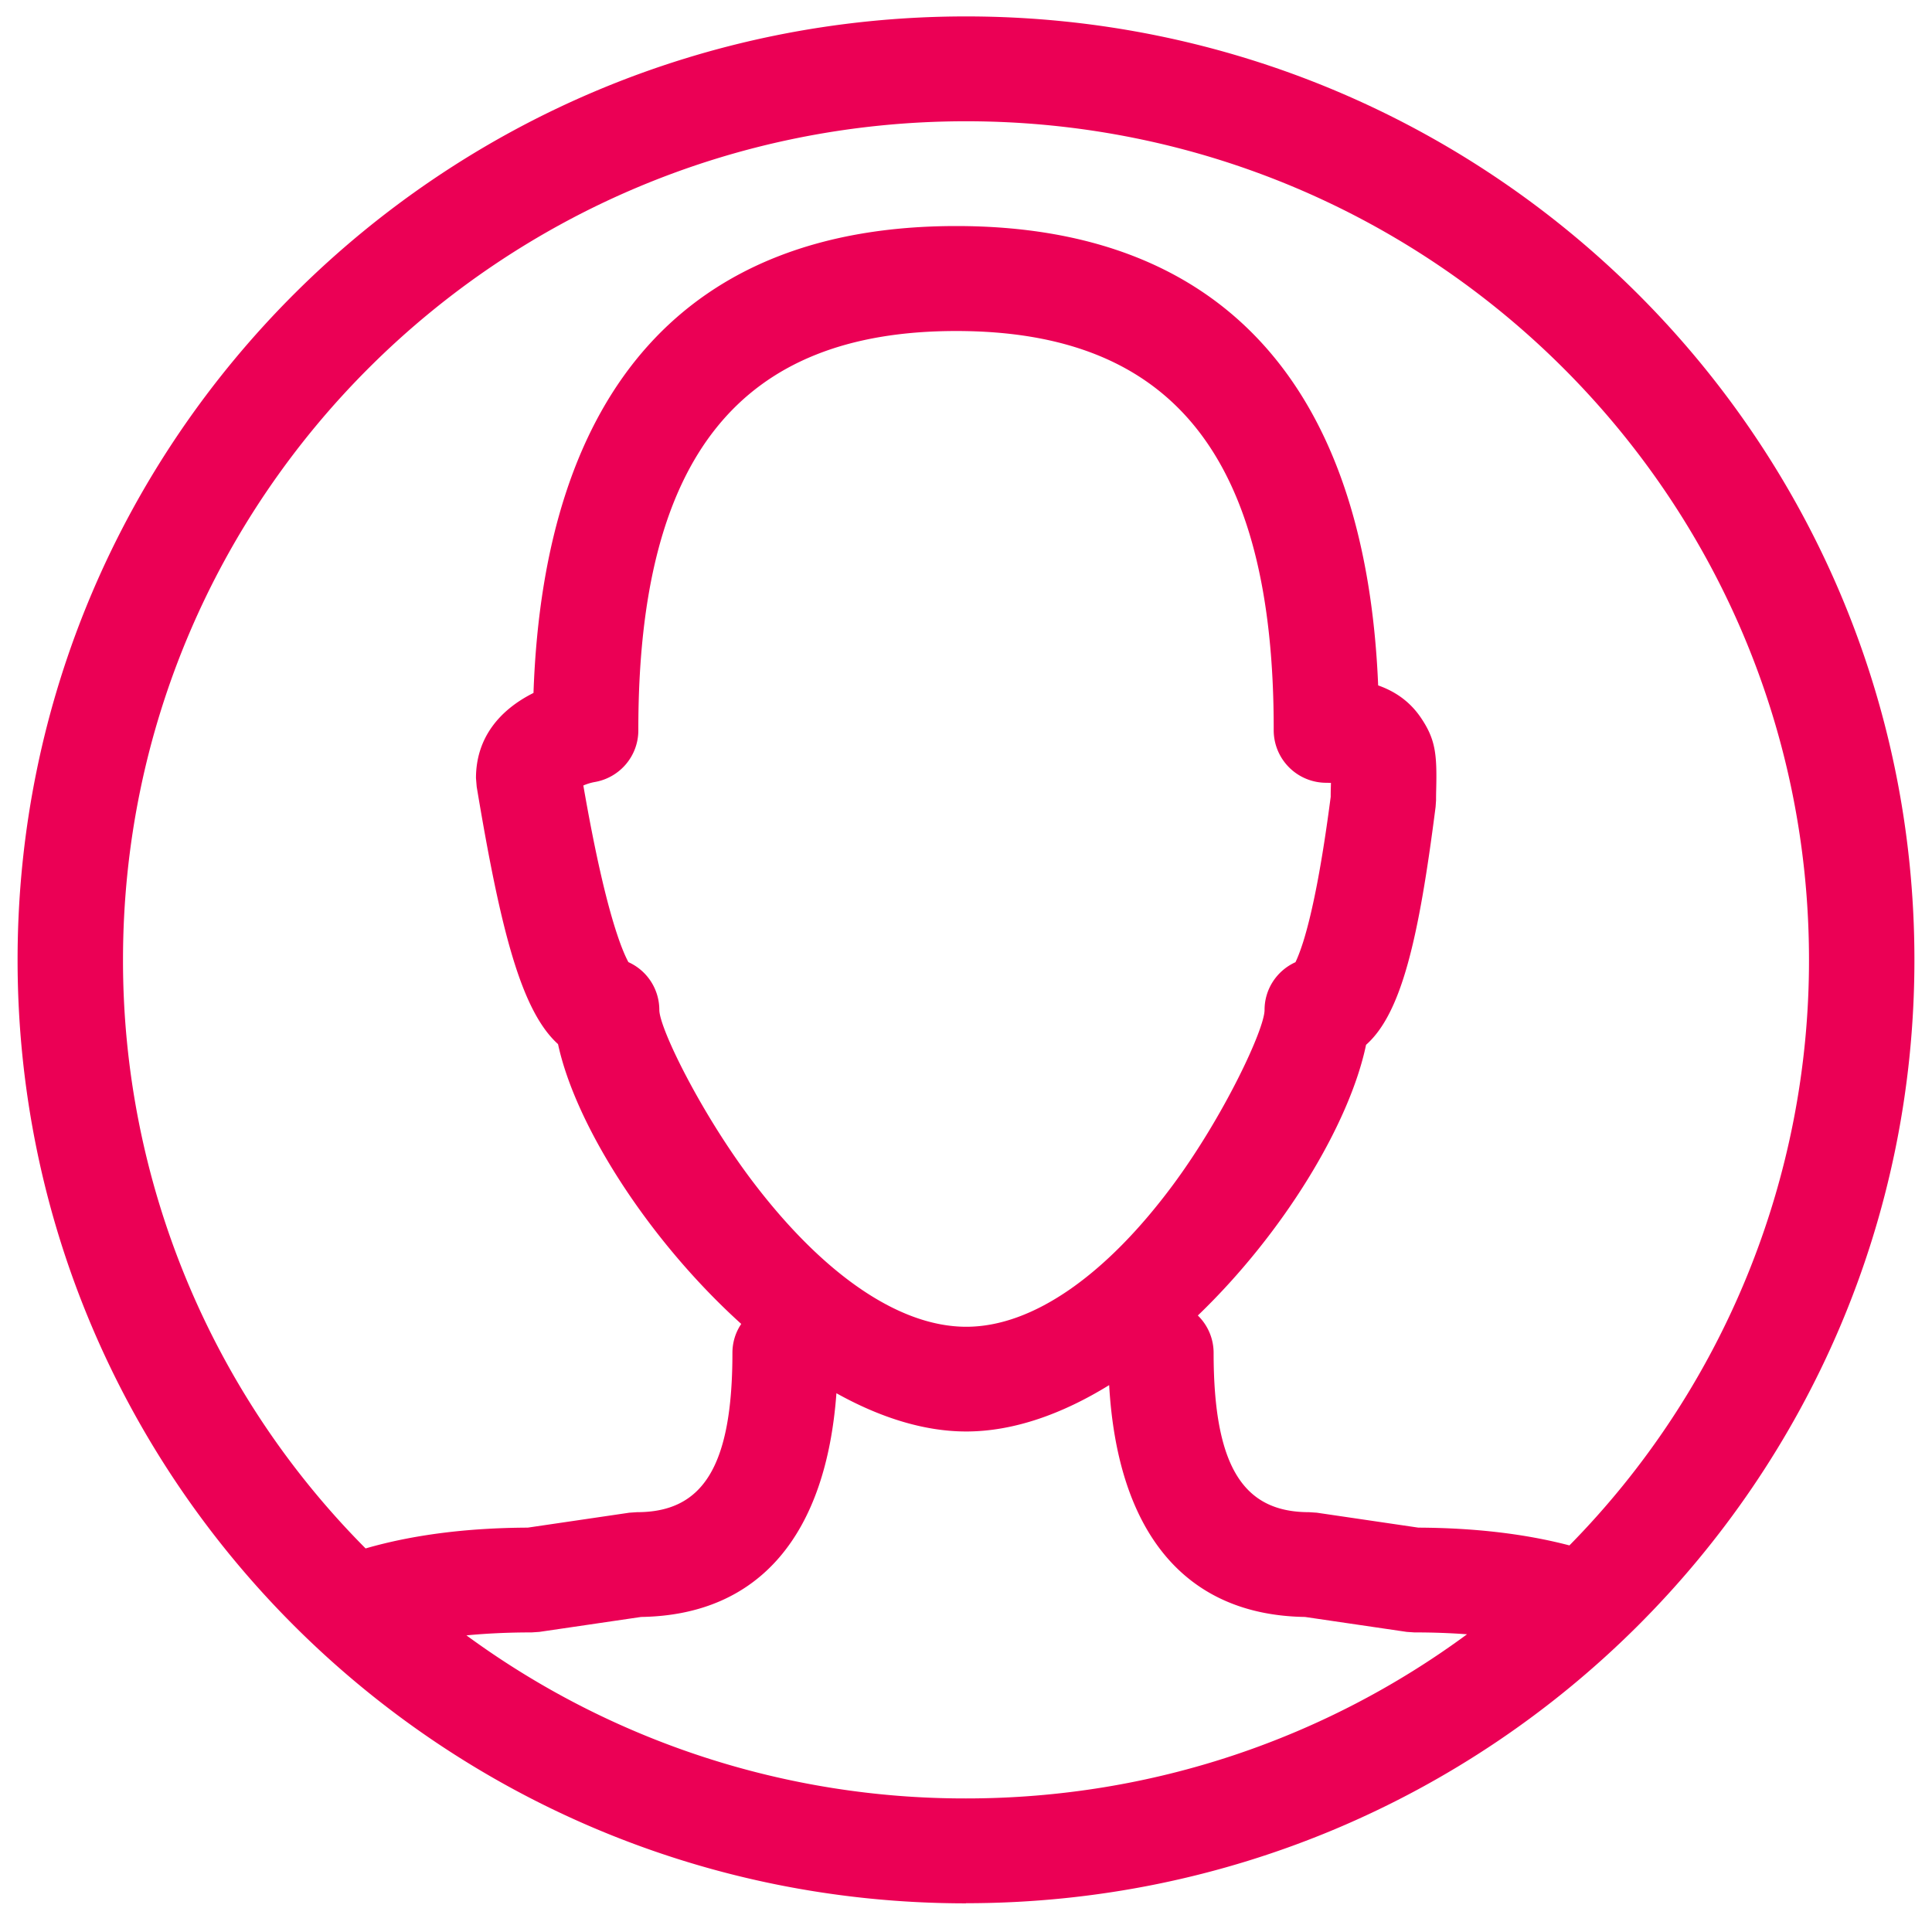 <svg width="30" height="30" viewBox="0 0 30 30" xmlns="http://www.w3.org/2000/svg"><g fill="none"><path d="M-3-3h36v35.809H-3z"/><path d="M7.243 25.394A13.079 13.079 0 0015 27.926c2.914 0 5.605-.947 7.78-2.549a11.065 11.065 0 00-.817-.029l-.119-.008-1.58-.232c-1.885-.029-2.912-1.341-3.041-3.6-.723.446-1.481.72-2.22.72-.663 0-1.35-.223-2.015-.594-.16 2.182-1.183 3.446-3.033 3.474l-1.58.232-.12.008c-.362 0-.7.016-1.012.046zm-1.566-1.35c.729-.211 1.572-.319 2.518-.323l1.578-.232.119-.008c1.005 0 1.481-.682 1.481-2.473 0-.167.05-.322.137-.45-1.435-1.297-2.573-3.08-2.845-4.345-.572-.517-.892-1.772-1.263-3.997l-.011-.134c0-.626.369-1.06.893-1.322.164-4.722 2.399-7.25 6.564-7.25 4.13 0 6.36 2.487 6.552 7.133.278.098.5.26.665.504.225.334.25.56.236 1.118a6.473 6.473 0 00-.002.16l-.007.103c-.259 2.03-.526 3.206-1.08 3.696-.256 1.23-1.284 2.927-2.612 4.203a.81.81 0 01.245.581c0 1.791.477 2.473 1.482 2.473l.12.008 1.577.232c.873.004 1.658.096 2.346.276a12.943 12.943 0 003.72-9.093c0-7.191-5.86-13.021-13.09-13.021-7.23 0-13.09 5.83-13.09 13.021a12.94 12.94 0 003.767 9.14zM15 29.555c-8.134 0-14.727-6.56-14.727-14.65S6.866.255 15 .255s14.727 6.559 14.727 14.65c0 8.09-6.593 14.648-14.727 14.648zm5.596-17.4a.816.816 0 01-.818-.815c.007-4.26-1.584-6.2-4.93-6.2-3.347 0-4.94 1.941-4.936 6.201 0 .4-.29.74-.687.804a.849.849 0 00-.167.052c.18 1.037.358 1.816.53 2.327.062.186.121.326.17.416a.814.814 0 01.48.742c0 .288.667 1.644 1.479 2.703 1.067 1.394 2.237 2.217 3.287 2.217 1.043 0 2.183-.817 3.212-2.206.782-1.056 1.42-2.412 1.42-2.714 0-.33.197-.613.48-.741.035-.072.076-.179.12-.316.15-.48.295-1.235.427-2.252 0-.04 0-.08.002-.144l.002-.072a2.17 2.17 0 00-.071-.002z" fill="#EB0055"/></g></svg>